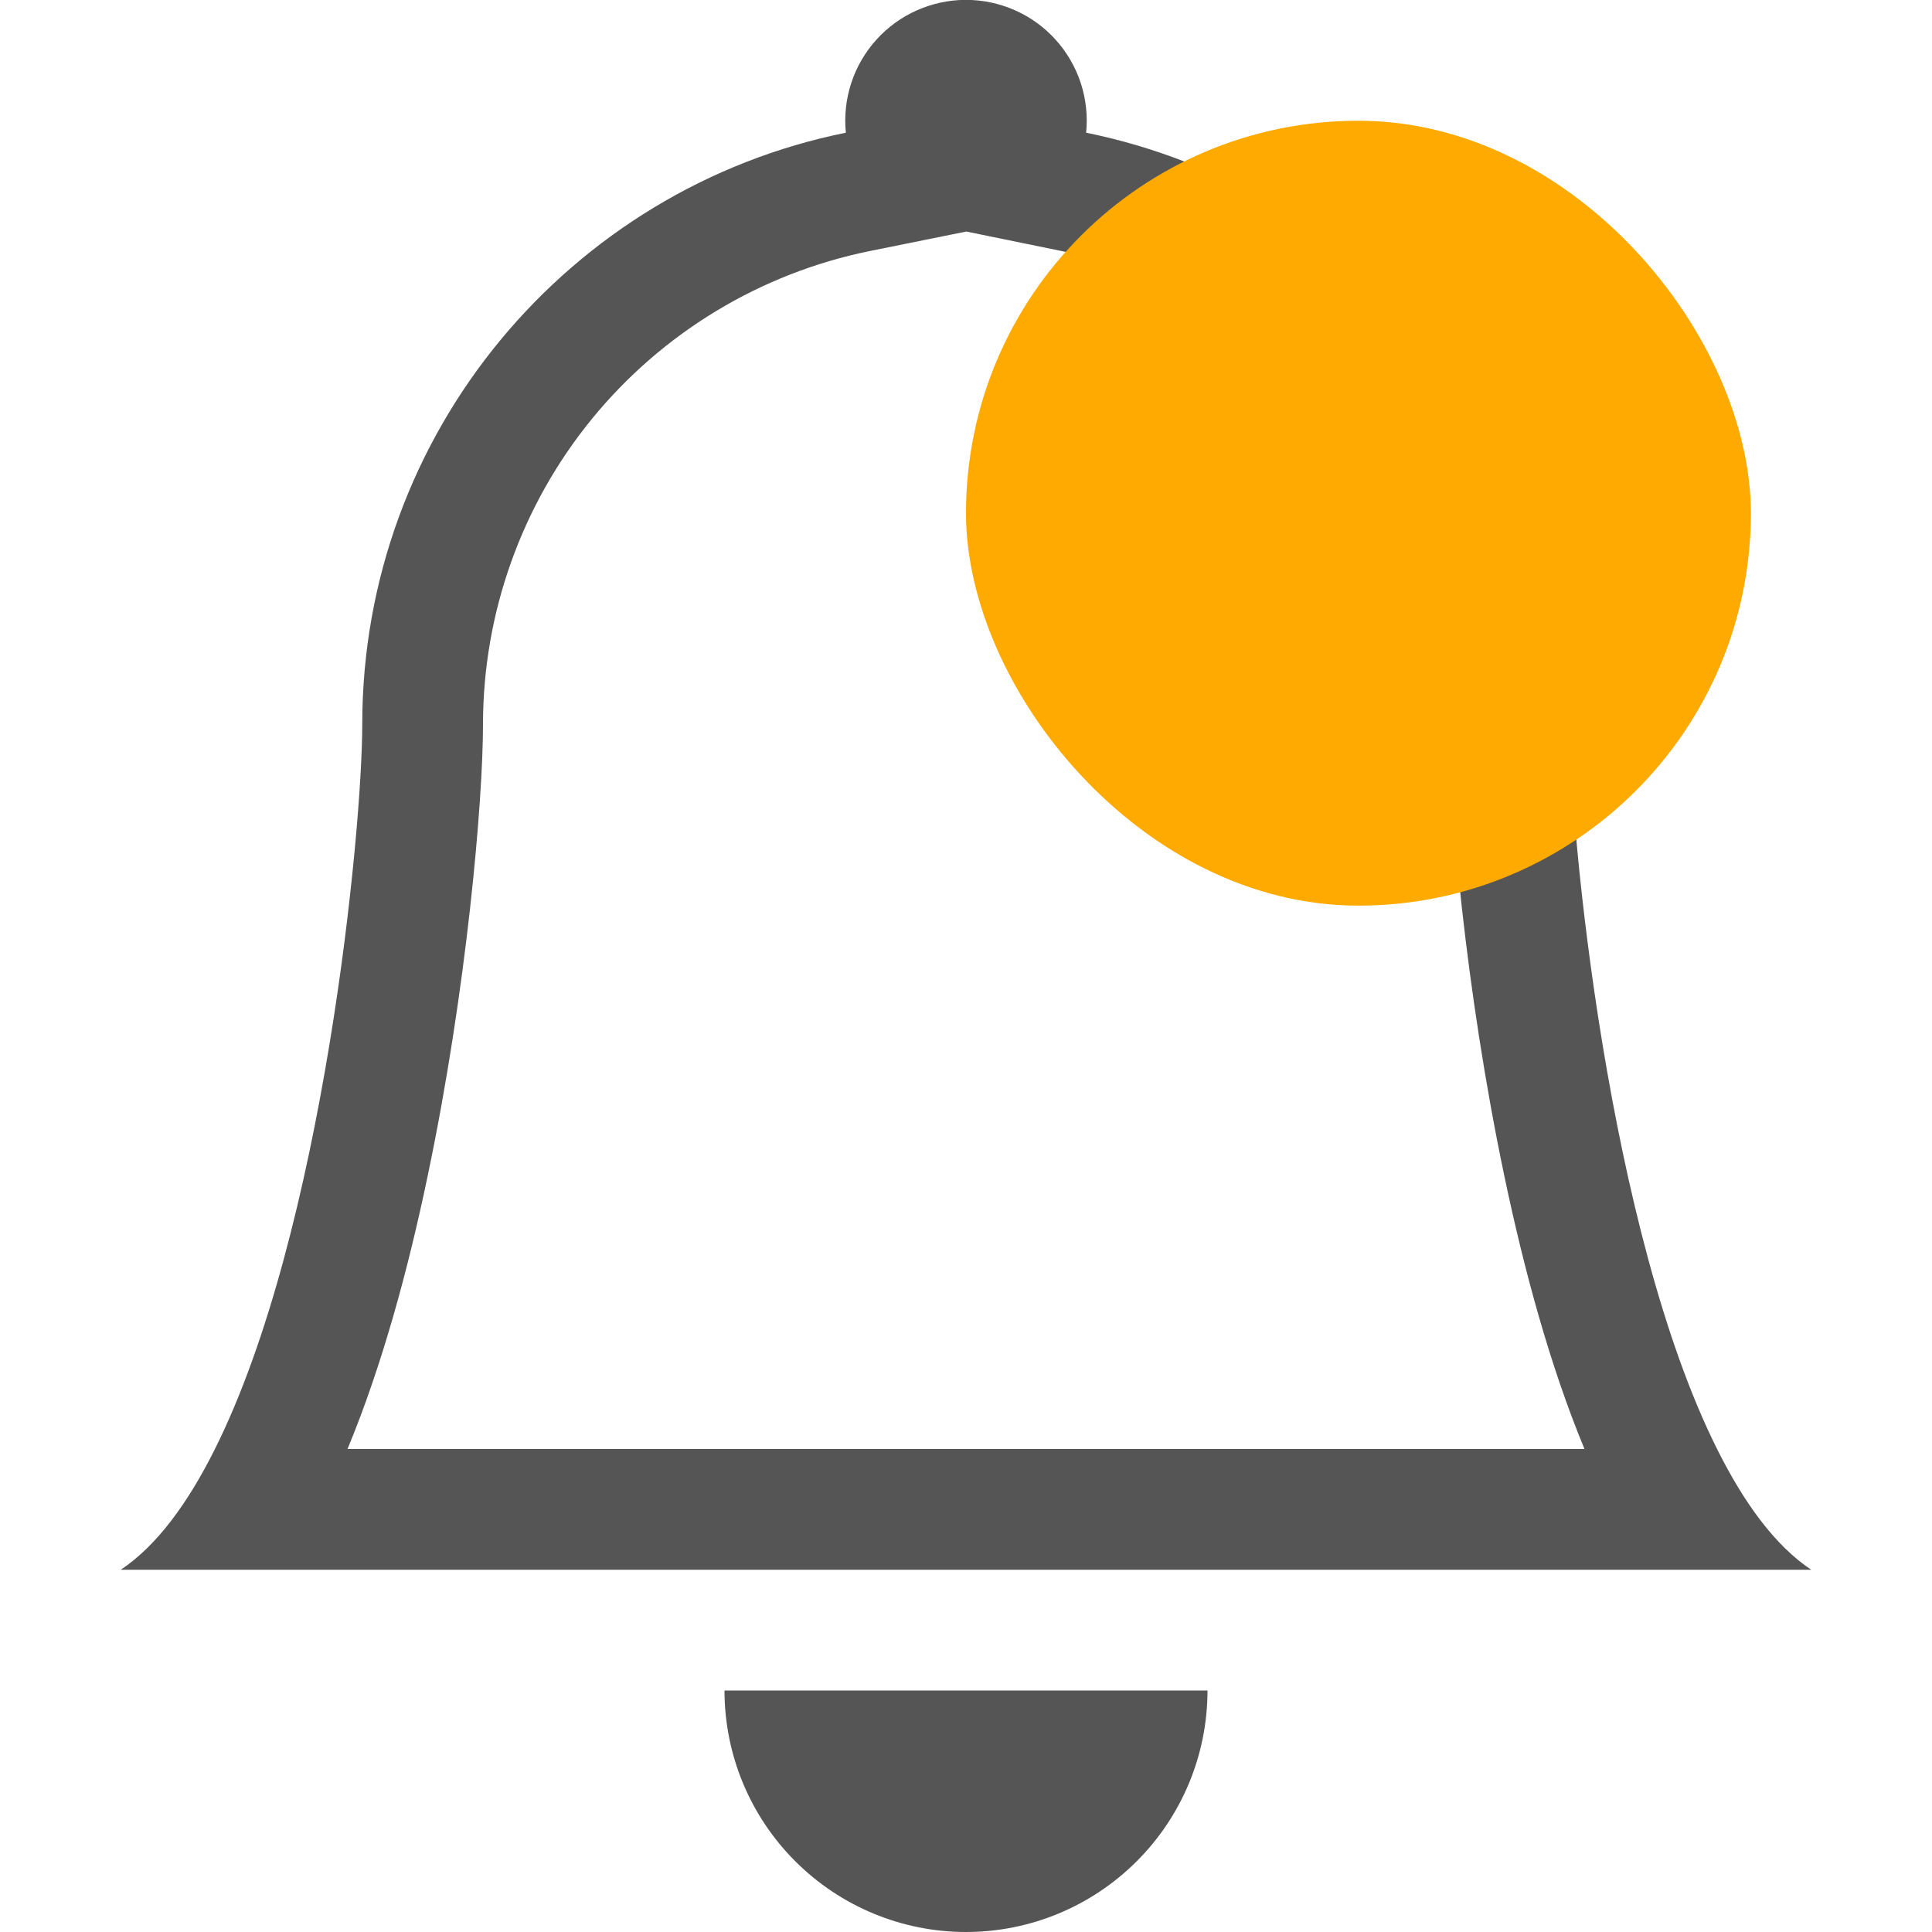 <svg width="32" height="32" viewBox="0 0 32 32" fill="none" xmlns="http://www.w3.org/2000/svg">
<g clip-path="url(#clip0_1207_2905)">
<path d="M16 32C17.061 32 18.078 31.578 18.828 30.828C19.579 30.078 20 29.061 20 28H12C12 29.061 12.421 30.078 13.172 30.828C13.922 31.578 14.939 32 16 32ZM16 3.836L14.406 4.158C12.598 4.526 10.973 5.508 9.805 6.937C8.638 8.366 8 10.155 8 12C8 13.256 7.732 16.394 7.082 19.484C6.762 21.018 6.33 22.616 5.756 24H26.244C25.67 22.616 25.24 21.02 24.918 19.484C24.268 16.394 24 13.256 24 12C23.999 10.155 23.361 8.367 22.194 6.938C21.027 5.51 19.402 4.528 17.594 4.16L16 3.834V3.836ZM28.44 24C28.886 24.894 29.402 25.602 30 26H2C2.598 25.602 3.114 24.894 3.56 24C5.36 20.4 6 13.76 6 12C6 7.16 9.44 3.12 14.01 2.198C13.982 1.92 14.013 1.639 14.1 1.373C14.187 1.108 14.329 0.864 14.517 0.656C14.704 0.449 14.933 0.283 15.189 0.17C15.444 0.057 15.72 -0.002 16 -0.002C16.279 -0.002 16.556 0.057 16.811 0.17C17.067 0.283 17.296 0.449 17.483 0.656C17.671 0.864 17.813 1.108 17.9 1.373C17.987 1.639 18.018 1.92 17.99 2.198C20.251 2.658 22.283 3.885 23.742 5.671C25.202 7.457 26 9.693 26 12C26 13.76 26.64 20.4 28.44 24Z" fill="#555555"/>
</g>
<rect x="16" y="2" width="13" height="13" rx="6.5" fill="#FFAA00"/>
<defs>
<clipPath id="clip0_1207_2905">
<rect width="32" height="32" fill="white"/>
</clipPath>
</defs>
</svg>
